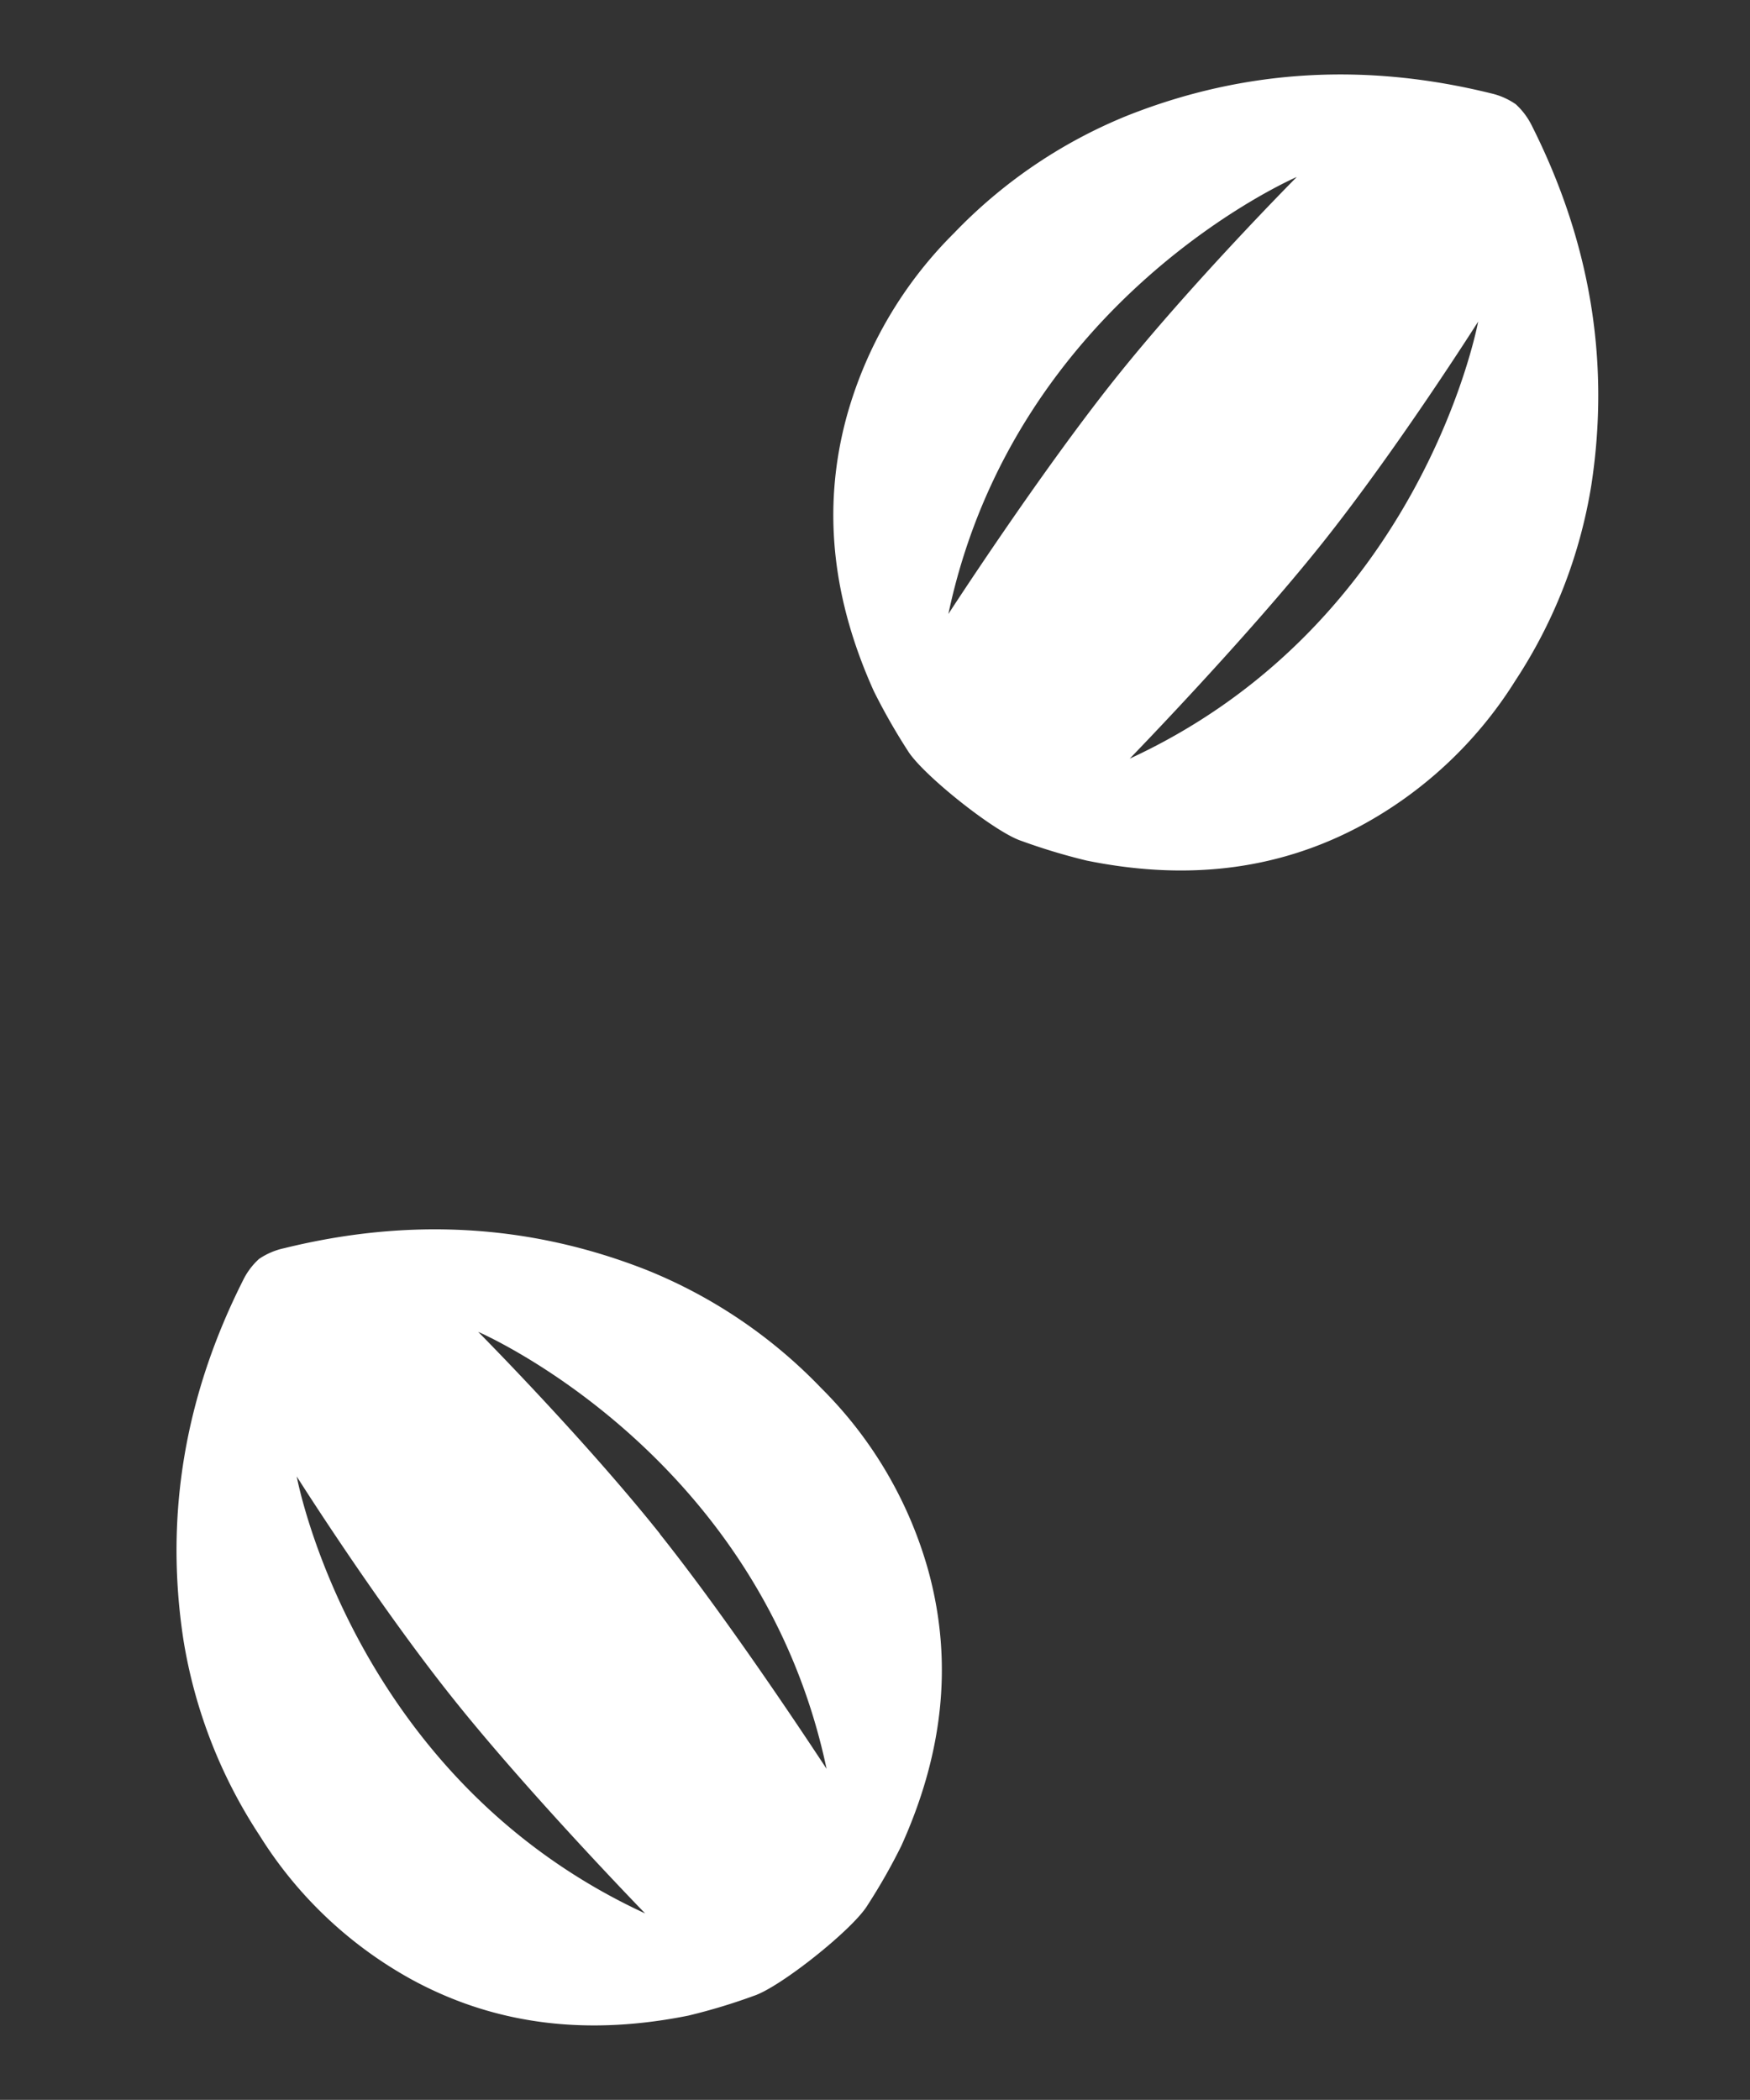 <svg id="Layer_1" data-name="Layer 1" xmlns="http://www.w3.org/2000/svg" viewBox="0 0 290.52 348.6"><rect x="0" y="0" width="290.52" height="348.6" fill="#333333" stroke="none"/><defs><style>.cls-1{fill:#fff;}</style></defs><path class="cls-1" d="M169.54,139.59a100.46,100.46,0,0,0,10.87,3.28c15.83,3.21,31.14,1.94,45.59-5.83A68.76,68.76,0,0,0,251.56,113a83.07,83.07,0,0,0,12.62-32.46c3.21-20.94-.37-40.78-9.86-59.64a12,12,0,0,0-2.68-3.59,11.84,11.84,0,0,0-4.1-1.81c-20.5-5.06-40.64-4.12-60.33,3.67a83,83,0,0,0-28.83,19.53A68.76,68.76,0,0,0,140.6,69c-4.35,15.82-2.18,31,4.47,45.75a102.48,102.48,0,0,0,5.62,9.86C153.08,128.54,165.13,138.15,169.54,139.59Zm75.85-86.2s-9.16,50.06-57.84,72.55c0,0,19.2-19.76,31.88-35.66S245.39,53.39,245.39,53.39Zm-87.95,48.54c11.09-52.46,57.84-72.55,57.84-72.55S197.78,47,185.1,62.91,157.44,101.93,157.44,101.93Z"/><path class="cls-1" d="M144,316.32a98.56,98.56,0,0,0,5.62-9.87c6.66-14.71,8.83-29.92,4.48-45.75a68.78,68.78,0,0,0-17.78-30.27,83.19,83.19,0,0,0-28.83-19.54c-19.69-7.79-39.83-8.72-60.33-3.67A11.76,11.76,0,0,0,43,209a11.73,11.73,0,0,0-2.68,3.6c-9.49,18.86-13.07,38.7-9.87,59.63A83.18,83.18,0,0,0,43.1,304.72a68.81,68.81,0,0,0,25.55,24.07c14.46,7.77,29.77,9,45.6,5.83a98.27,98.27,0,0,0,10.87-3.28C129.53,329.91,141.58,320.3,144,316.32ZM75.23,282c12.67,15.9,31.87,35.65,31.87,35.65-48.67-22.49-57.84-72.54-57.84-72.54S62.55,266.14,75.23,282Zm34.33-27.37c-12.68-15.9-30.18-33.53-30.18-33.53s46.75,20.08,57.84,72.54C137.22,293.68,122.23,270.57,109.56,254.67Z"/></svg>